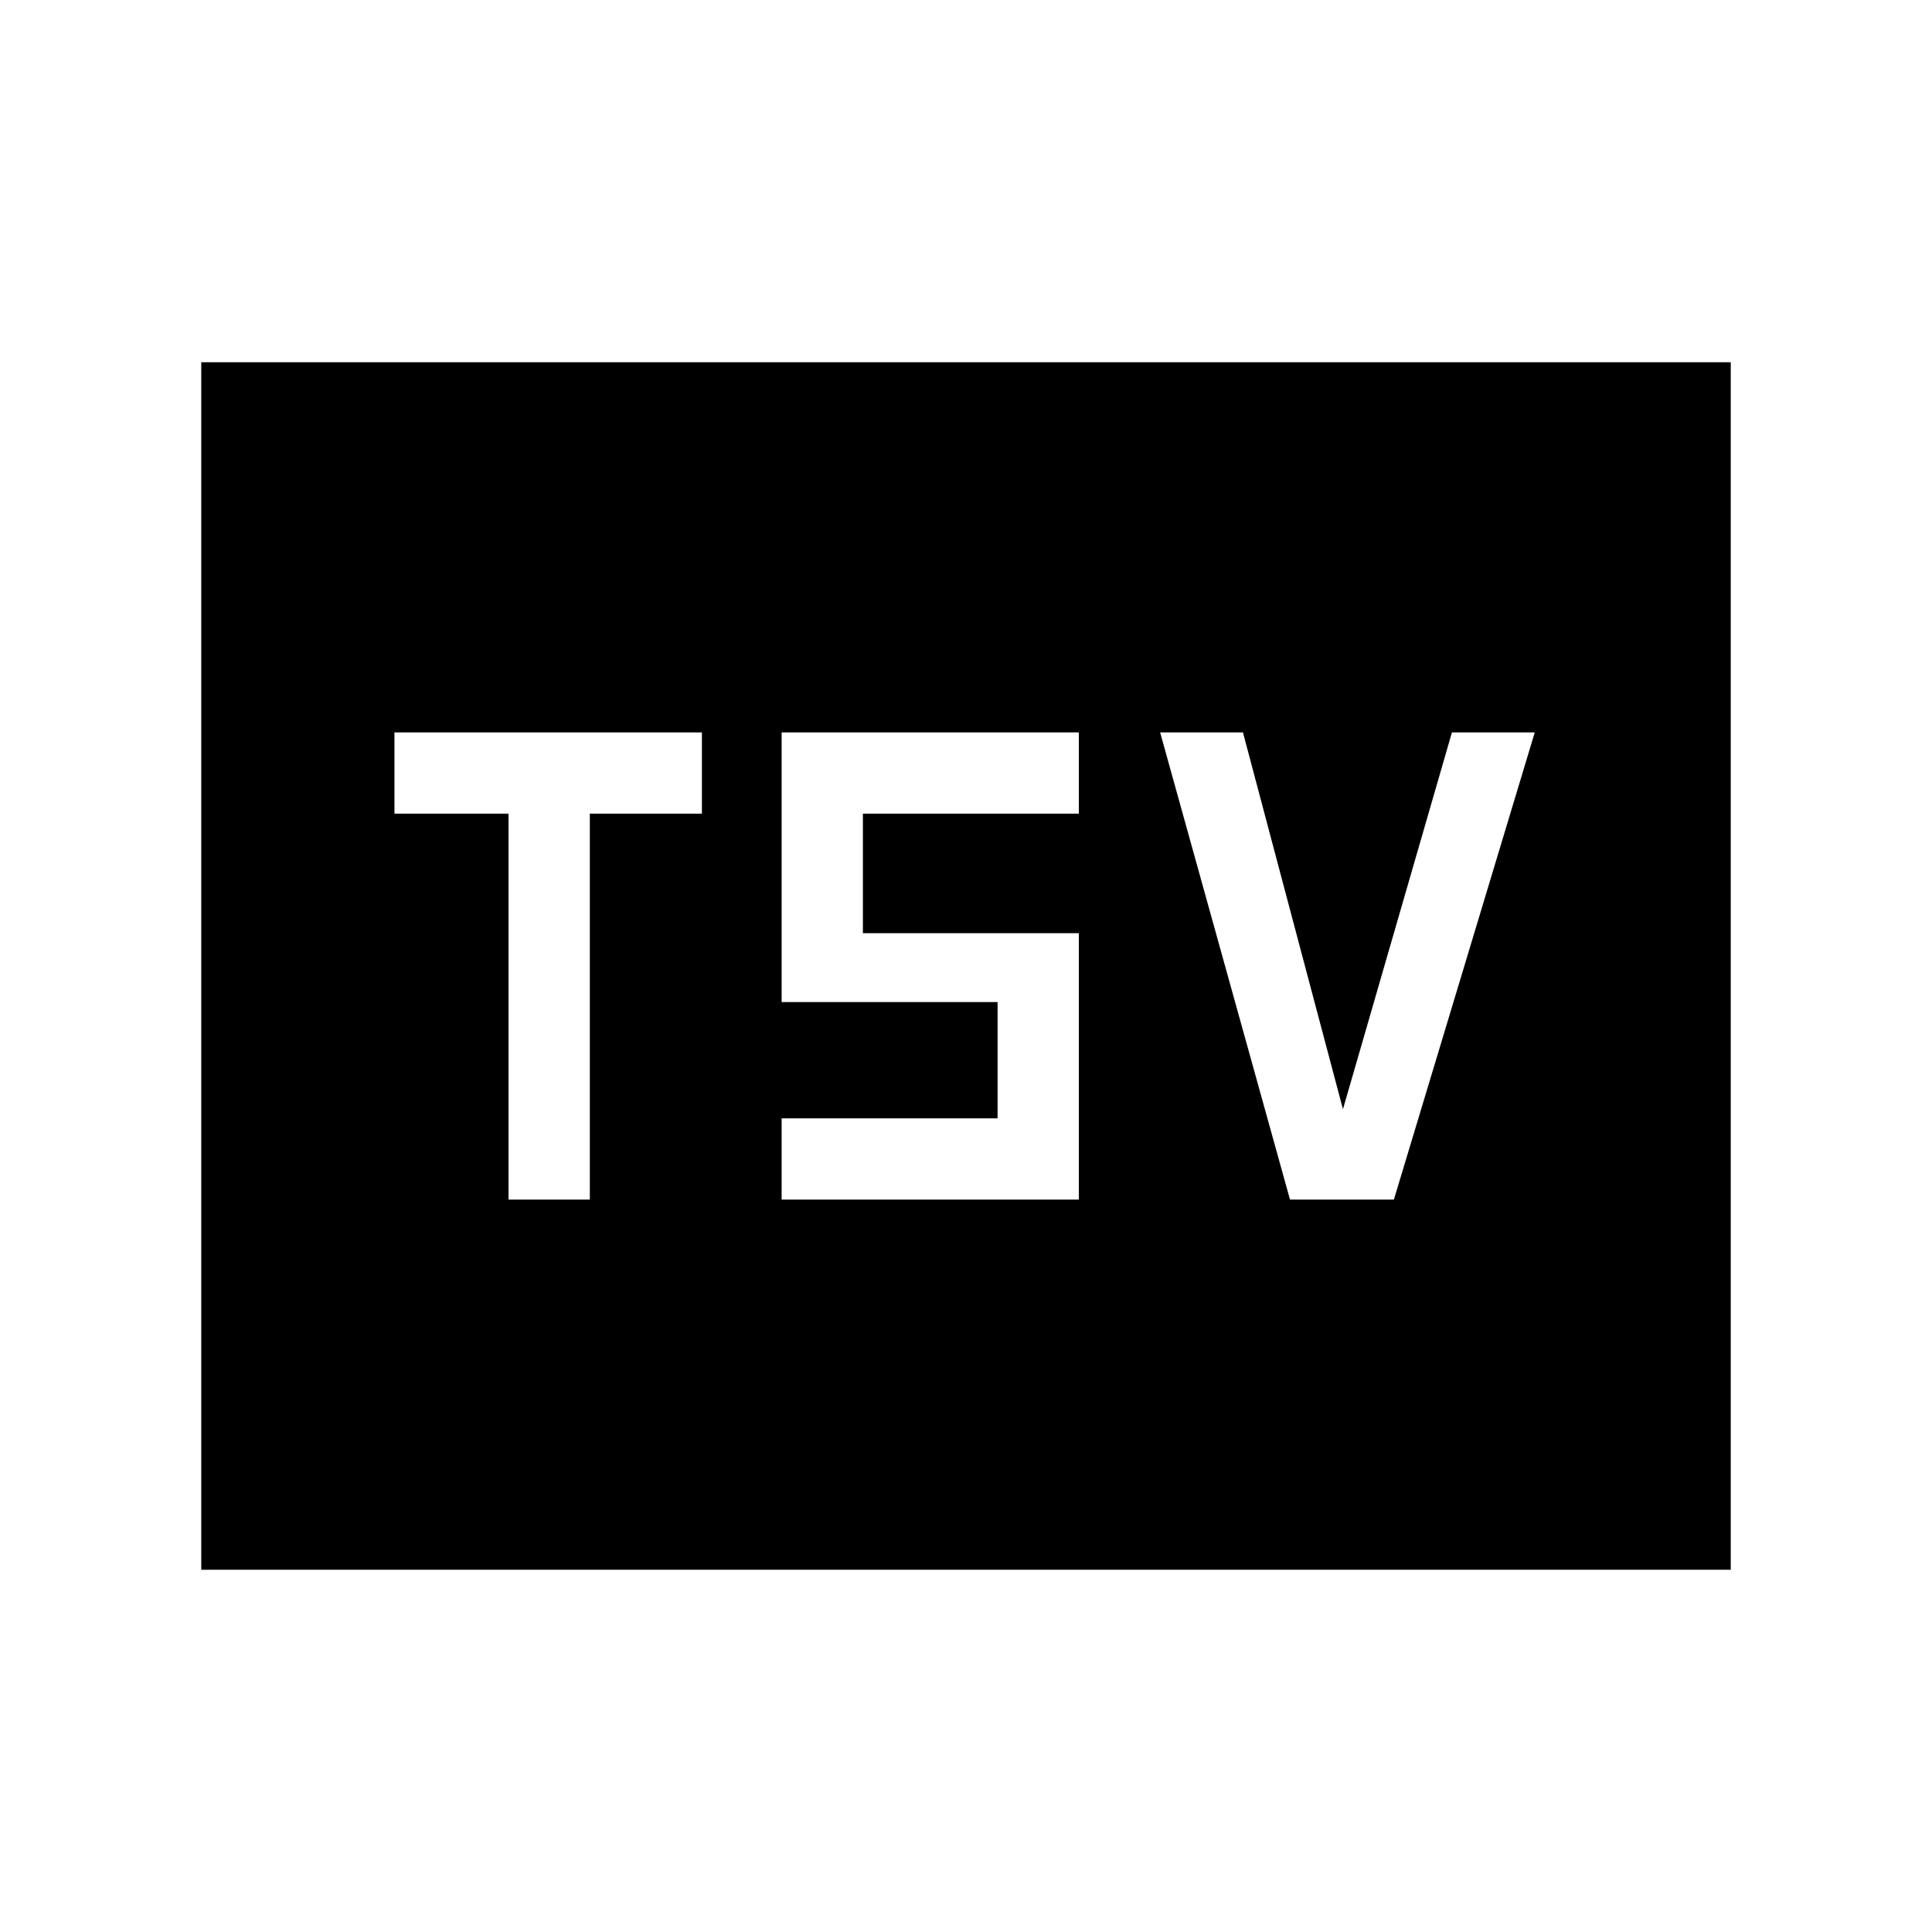<svg xmlns="http://www.w3.org/2000/svg" width="48" height="48" viewBox="0 -960 960 960"><path d="M252.693-363.924h40.384v-191.769h55.692v-40.383H196.001v40.383h56.692v191.769Zm135.692 0h147.691v-132.383H428.769v-59.386h107.307v-40.383H388.385v133.999h107.308v57.77H388.385v40.383Zm252.615 0h51.615l70-232.152h-41.154l-54.154 187.231-49.692-187.231h-41.153L641-363.924ZM100.001-180.001v-599.998h759.998v599.998H100.001Z"/></svg>